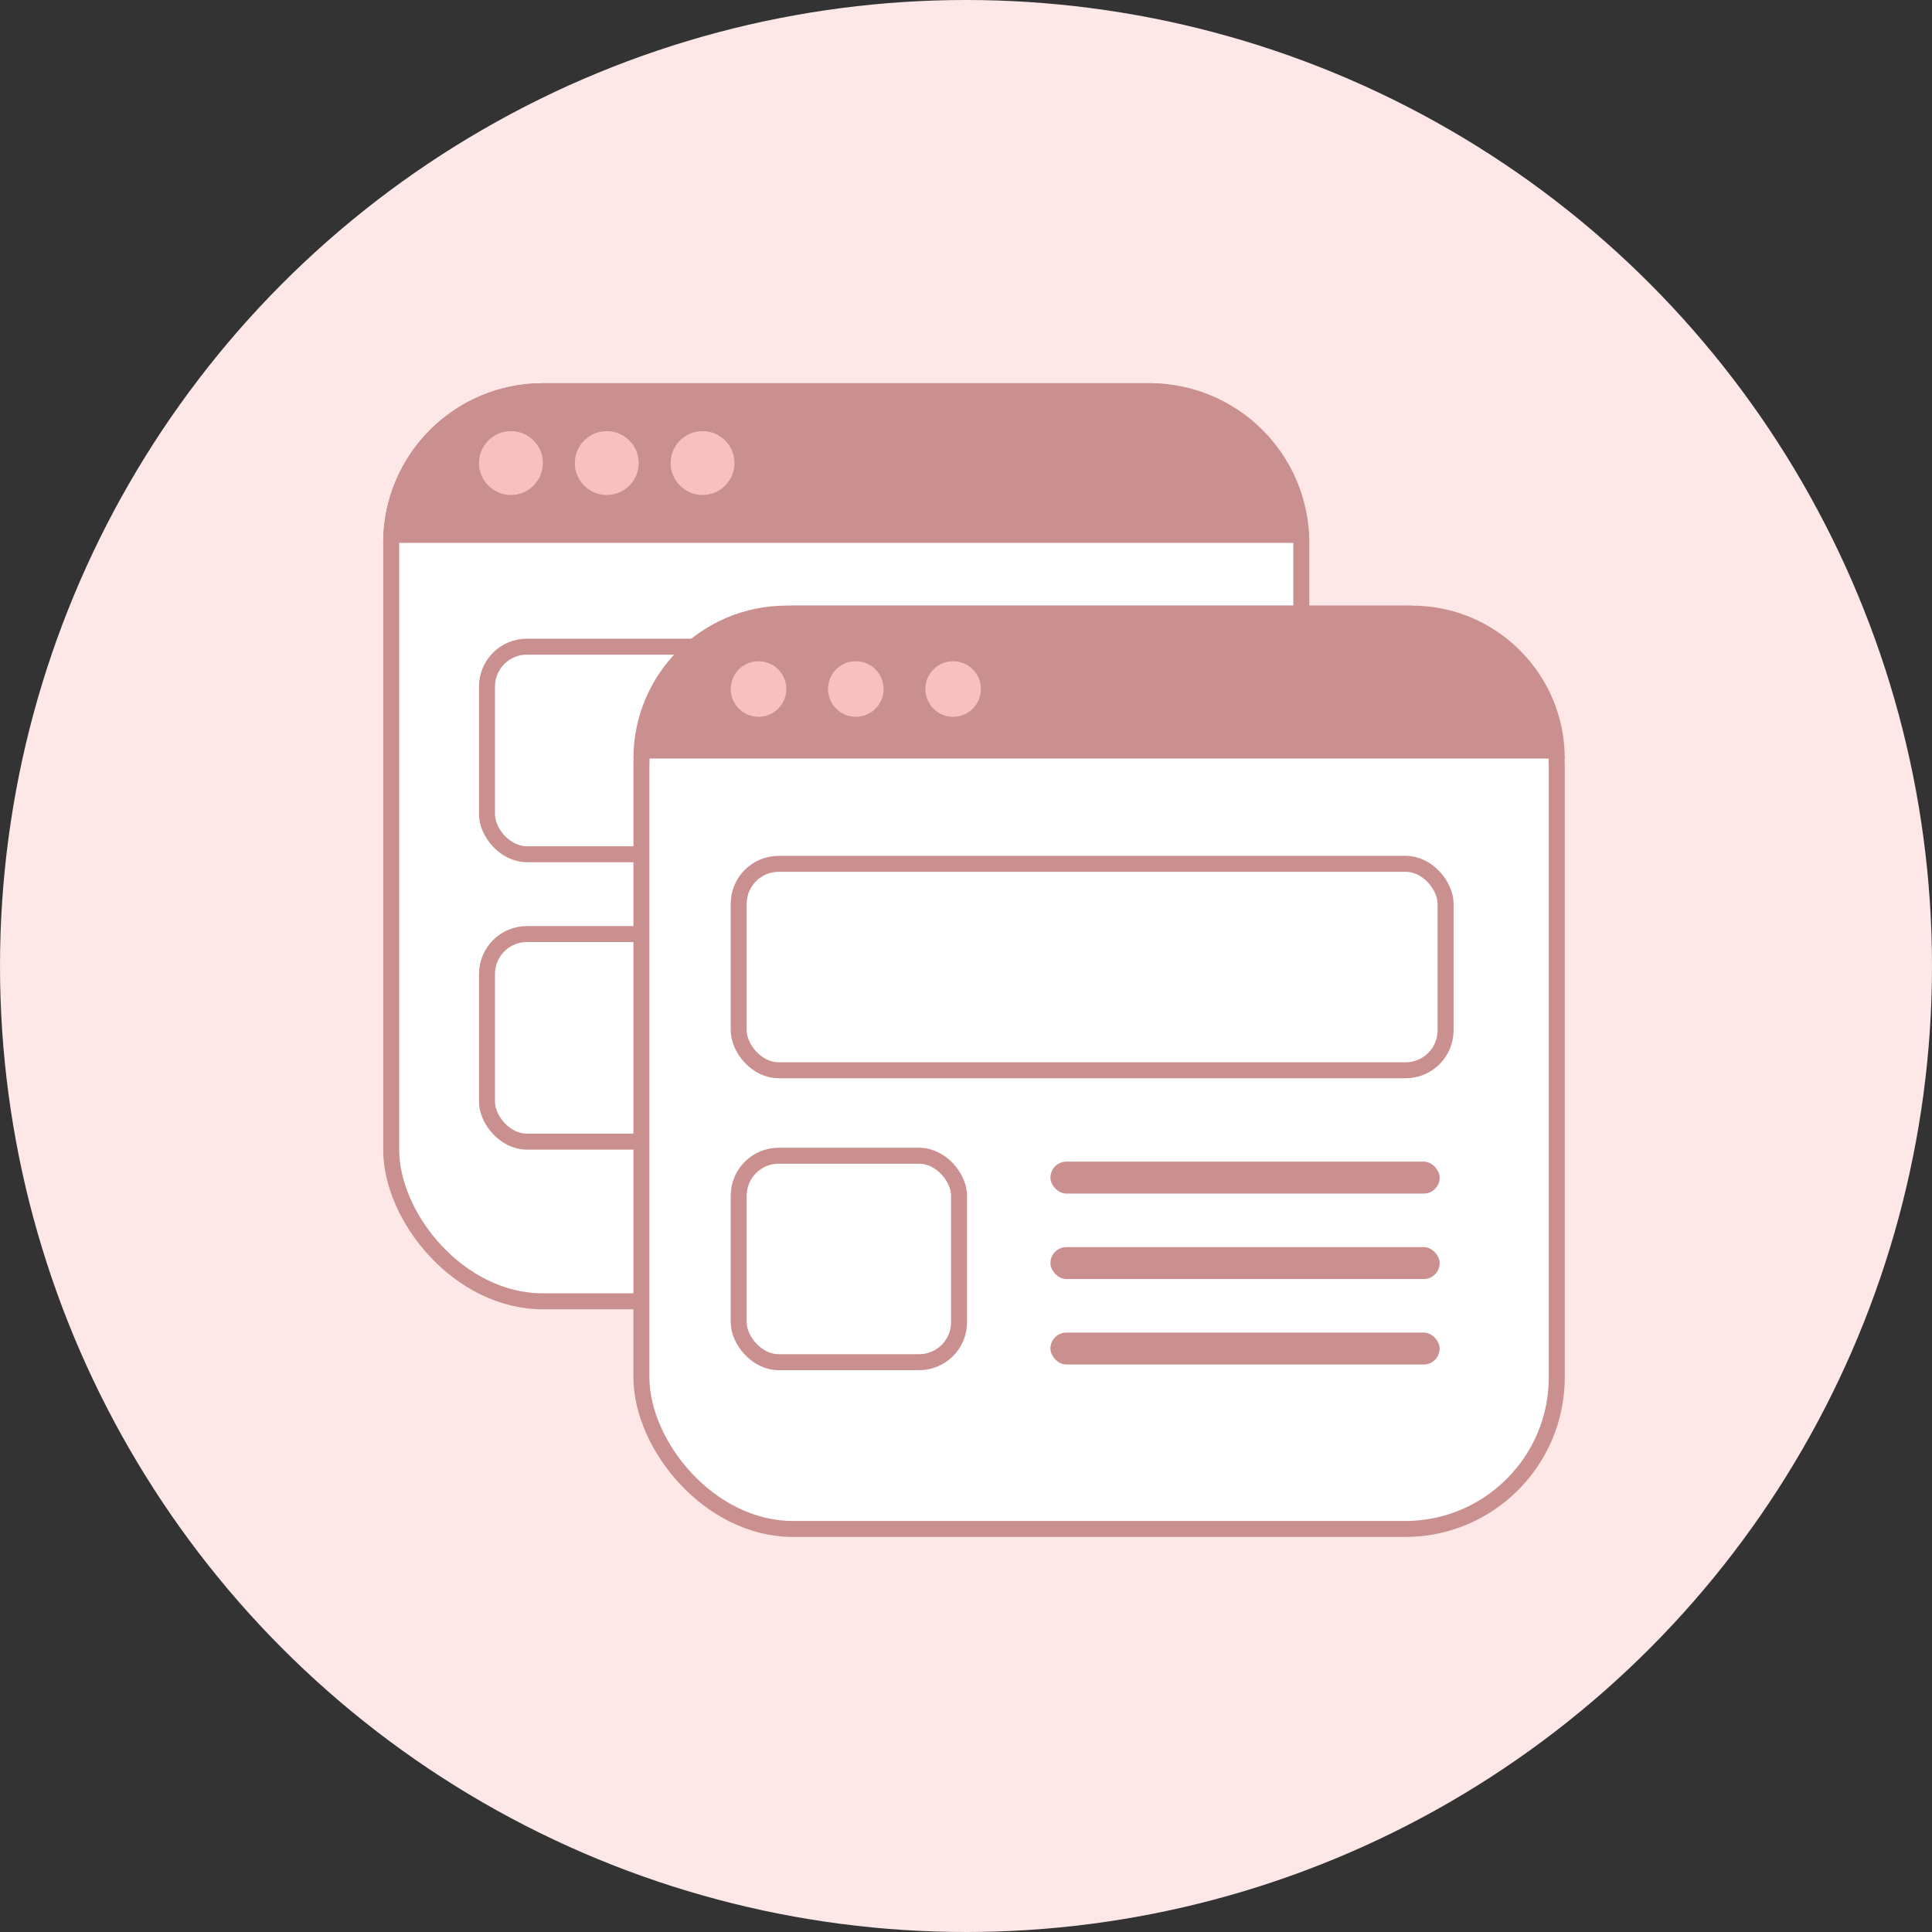 <svg width="121" height="121" viewBox="0 0 121 121" fill="none" xmlns="http://www.w3.org/2000/svg">
<rect x="0" y="0" width="121" height="121" fill="#333333" stroke="none"/>
<circle cx="60.5" cy="60.5" r="60.5" fill="#FDE7E7"/>
<rect x="24.5" y="24.5" width="57" height="57" rx="9.5" fill="white" stroke="#CA8F8F"/>
<path d="M24 34C24 28.477 28.477 24 34 24H72C77.523 24 82 28.477 82 34V34H24V34Z" fill="#CA8F8F"/>
<circle cx="32" cy="29" r="2" fill="#F9C0C0"/>
<circle cx="44" cy="29" r="2" fill="#F9C0C0"/>
<circle cx="38" cy="29" r="2" fill="#F9C0C0"/>
<rect x="30.5" y="40.5" width="44" height="13" rx="2.5" stroke="#CA8F8F"/>
<rect x="30.5" y="58.5" width="14" height="13" rx="2.5" stroke="#CA8F8F"/>
<rect x="50" y="59" width="24" height="2" rx="1" fill="#CA8F8F"/>
<rect x="50" y="68" width="24" height="1" rx="0.5" fill="#CA8F8F"/>
<rect x="50" y="63" width="24" height="2" rx="1" fill="#CA8F8F"/>
<rect x="40.171" y="38.43" width="57.329" height="57.329" rx="9.5" fill="white" stroke="#CA8F8F"/>
<path d="M39.671 47.506C39.671 42.217 43.958 37.93 49.247 37.93H88.424C93.713 37.93 98 42.217 98 47.506V47.506H39.671V47.506Z" fill="#CA8F8F"/>
<circle cx="47.506" cy="43.153" r="1.741" fill="#F9C0C0"/>
<circle cx="59.694" cy="43.153" r="1.741" fill="#F9C0C0"/>
<circle cx="53.6" cy="43.153" r="1.741" fill="#F9C0C0"/>
<rect x="46.265" y="54.101" width="44.271" height="12.929" rx="2.5" stroke="#CA8F8F"/>
<rect x="46.265" y="72.383" width="13.8" height="12.929" rx="2.5" stroke="#CA8F8F"/>
<rect x="65.788" y="72.753" width="24.377" height="2" rx="1" fill="#CA8F8F"/>
<rect x="65.788" y="83.459" width="24.377" height="2" rx="1" fill="#CA8F8F"/>
<rect x="65.788" y="78.106" width="24.377" height="2" rx="1" fill="#CA8F8F"/>
</svg>
